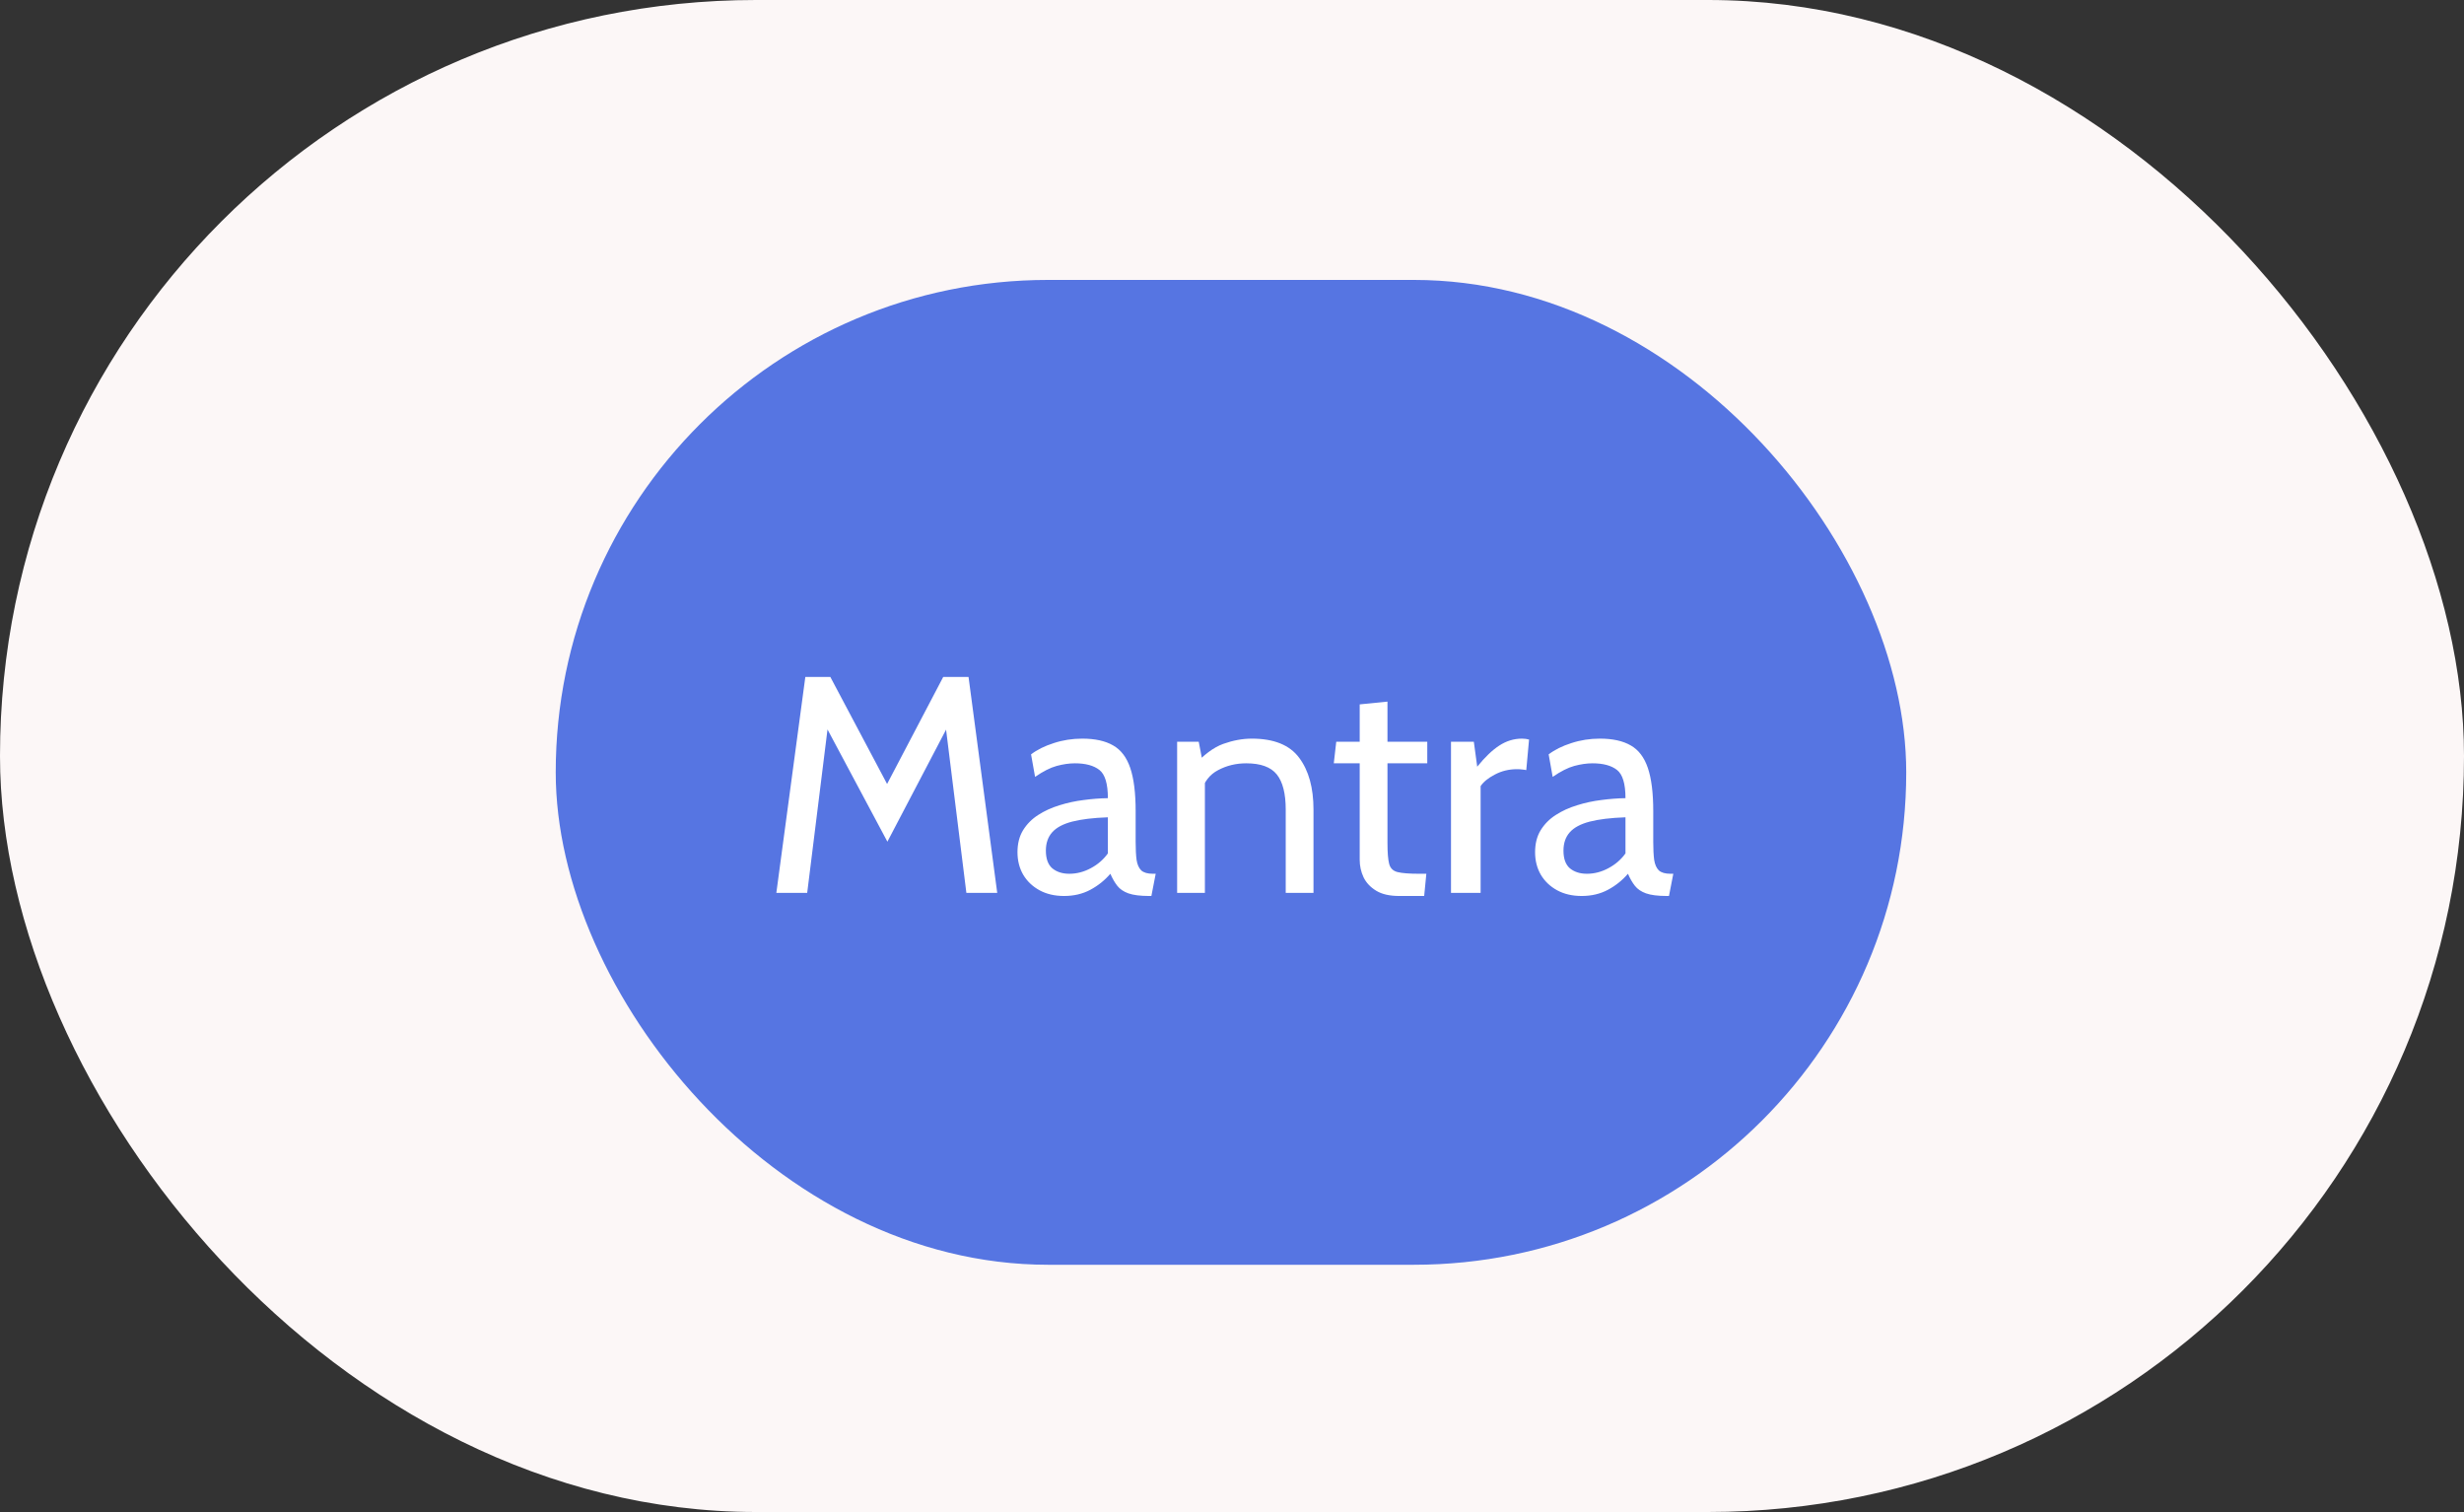 <svg width="1206" height="740" viewBox="0 0 1206 740" fill="none" xmlns="http://www.w3.org/2000/svg">
<rect x="0" y="0" width="1206" height="740" fill="#333333" stroke="none"/>
<rect width="1206" height="740" rx="370" fill="#FCF7F7"/>
<rect x="272" y="137" width="661" height="482" rx="241" fill="#5675E2"/>
<path d="M379.976 437L394.17 331.3H406.401L434.185 383.697L461.667 331.3H474.049L488.092 437H472.992L462.271 350.779L466.046 351.383L434.336 411.934L402.022 351.383L405.797 350.779L395.076 437H379.976ZM520.808 438.51C516.228 438.51 512.226 437.579 508.804 435.716C505.381 433.854 502.713 431.312 500.801 428.091C498.938 424.87 498.007 421.195 498.007 417.068C498.007 412.89 498.913 409.317 500.725 406.347C502.588 403.327 505.054 400.835 508.124 398.873C511.245 396.859 514.718 395.274 518.543 394.116C522.369 392.908 526.32 392.052 530.397 391.549C534.524 390.995 538.475 390.693 542.25 390.643C542.25 383.596 540.866 378.991 538.098 376.826C535.329 374.662 531.328 373.58 526.093 373.58C523.325 373.58 520.355 374.008 517.184 374.863C514.064 375.719 510.54 377.506 506.614 380.224L504.651 369.201C507.621 366.936 511.32 365.099 515.75 363.689C520.179 362.23 524.835 361.5 529.717 361.5C535.959 361.5 540.992 362.607 544.817 364.822C548.643 366.986 551.436 370.661 553.198 375.845C554.959 381.029 555.84 388.076 555.84 396.985V412.085C555.84 415.608 555.991 418.528 556.293 420.843C556.646 423.108 557.401 424.819 558.558 425.977C559.766 427.084 561.679 427.638 564.296 427.638H565.655L563.541 438.51H562.484C558.105 438.51 554.708 438.082 552.292 437.227C549.926 436.371 548.114 435.138 546.856 433.527C545.597 431.916 544.465 429.953 543.458 427.638C540.69 430.859 537.418 433.477 533.643 435.49C529.868 437.503 525.59 438.51 520.808 438.51ZM523.375 427.638C526.999 427.638 530.497 426.732 533.87 424.92C537.292 423.108 540.086 420.692 542.25 417.672V400.005C535.053 400.257 529.214 400.961 524.734 402.119C520.305 403.277 517.058 405.013 514.995 407.328C512.931 409.644 511.899 412.639 511.899 416.313C511.899 420.289 512.956 423.183 515.07 424.995C517.235 426.757 520.003 427.638 523.375 427.638ZM576.145 437V363.01H586.715L589.433 377.204L584.148 374.939C589.131 369.402 593.988 365.778 598.72 364.067C603.501 362.356 608.157 361.5 612.687 361.5C623.509 361.5 631.235 364.621 635.866 370.862C640.547 377.103 642.887 385.559 642.887 396.23V437H629.297V396.23C629.297 388.378 627.837 382.64 624.918 379.016C621.999 375.392 617.016 373.58 609.969 373.58C604.986 373.58 600.406 374.687 596.228 376.902C592.101 379.066 589.383 382.539 588.074 387.321L589.735 379.016V437H576.145ZM684.832 438.51C680.151 438.51 676.401 437.654 673.583 435.943C670.764 434.232 668.7 432.042 667.392 429.374C666.133 426.656 665.504 423.813 665.504 420.843V373.58H652.82L654.028 363.01H665.504V344.739L679.094 343.38V363.01H698.573V373.58H679.094V412.538C679.094 417.269 679.371 420.692 679.925 422.806C680.478 424.92 681.837 426.254 684.002 426.807C686.216 427.361 689.765 427.638 694.647 427.638H698.12L697.063 438.51H684.832ZM710.187 437V363.01H721.361L723.022 375.241C726.797 370.56 730.396 367.112 733.819 364.897C737.292 362.632 740.991 361.5 744.917 361.5C746.175 361.5 747.333 361.651 748.39 361.953L747.031 376.902C746.377 376.751 745.672 376.65 744.917 376.6C744.212 376.499 743.407 376.449 742.501 376.449C738.575 376.449 734.951 377.33 731.629 379.091C728.357 380.803 726.042 382.69 724.683 384.754V437H710.187ZM774.146 438.51C769.566 438.51 765.564 437.579 762.142 435.716C758.719 433.854 756.051 431.312 754.139 428.091C752.276 424.87 751.345 421.195 751.345 417.068C751.345 412.89 752.251 409.317 754.063 406.347C755.926 403.327 758.392 400.835 761.462 398.873C764.583 396.859 768.056 395.274 771.881 394.116C775.707 392.908 779.658 392.052 783.735 391.549C787.862 390.995 791.813 390.693 795.588 390.643C795.588 383.596 794.204 378.991 791.436 376.826C788.667 374.662 784.666 373.58 779.431 373.58C776.663 373.58 773.693 374.008 770.522 374.863C767.402 375.719 763.878 377.506 759.952 380.224L757.989 369.201C760.959 366.936 764.658 365.099 769.088 363.689C773.517 362.23 778.173 361.5 783.055 361.5C789.297 361.5 794.33 362.607 798.155 364.822C801.981 366.986 804.774 370.661 806.536 375.845C808.297 381.029 809.178 388.076 809.178 396.985V412.085C809.178 415.608 809.329 418.528 809.631 420.843C809.984 423.108 810.739 424.819 811.896 425.977C813.104 427.084 815.017 427.638 817.634 427.638H818.993L816.879 438.51H815.822C811.443 438.51 808.046 438.082 805.63 437.227C803.264 436.371 801.452 435.138 800.194 433.527C798.935 431.916 797.803 429.953 796.796 427.638C794.028 430.859 790.756 433.477 786.981 435.49C783.206 437.503 778.928 438.51 774.146 438.51ZM776.713 427.638C780.337 427.638 783.835 426.732 787.208 424.92C790.63 423.108 793.424 420.692 795.588 417.672V400.005C788.391 400.257 782.552 400.961 778.072 402.119C773.643 403.277 770.396 405.013 768.333 407.328C766.269 409.644 765.237 412.639 765.237 416.313C765.237 420.289 766.294 423.183 768.408 424.995C770.573 426.757 773.341 427.638 776.713 427.638Z" fill="white"/>
</svg>
